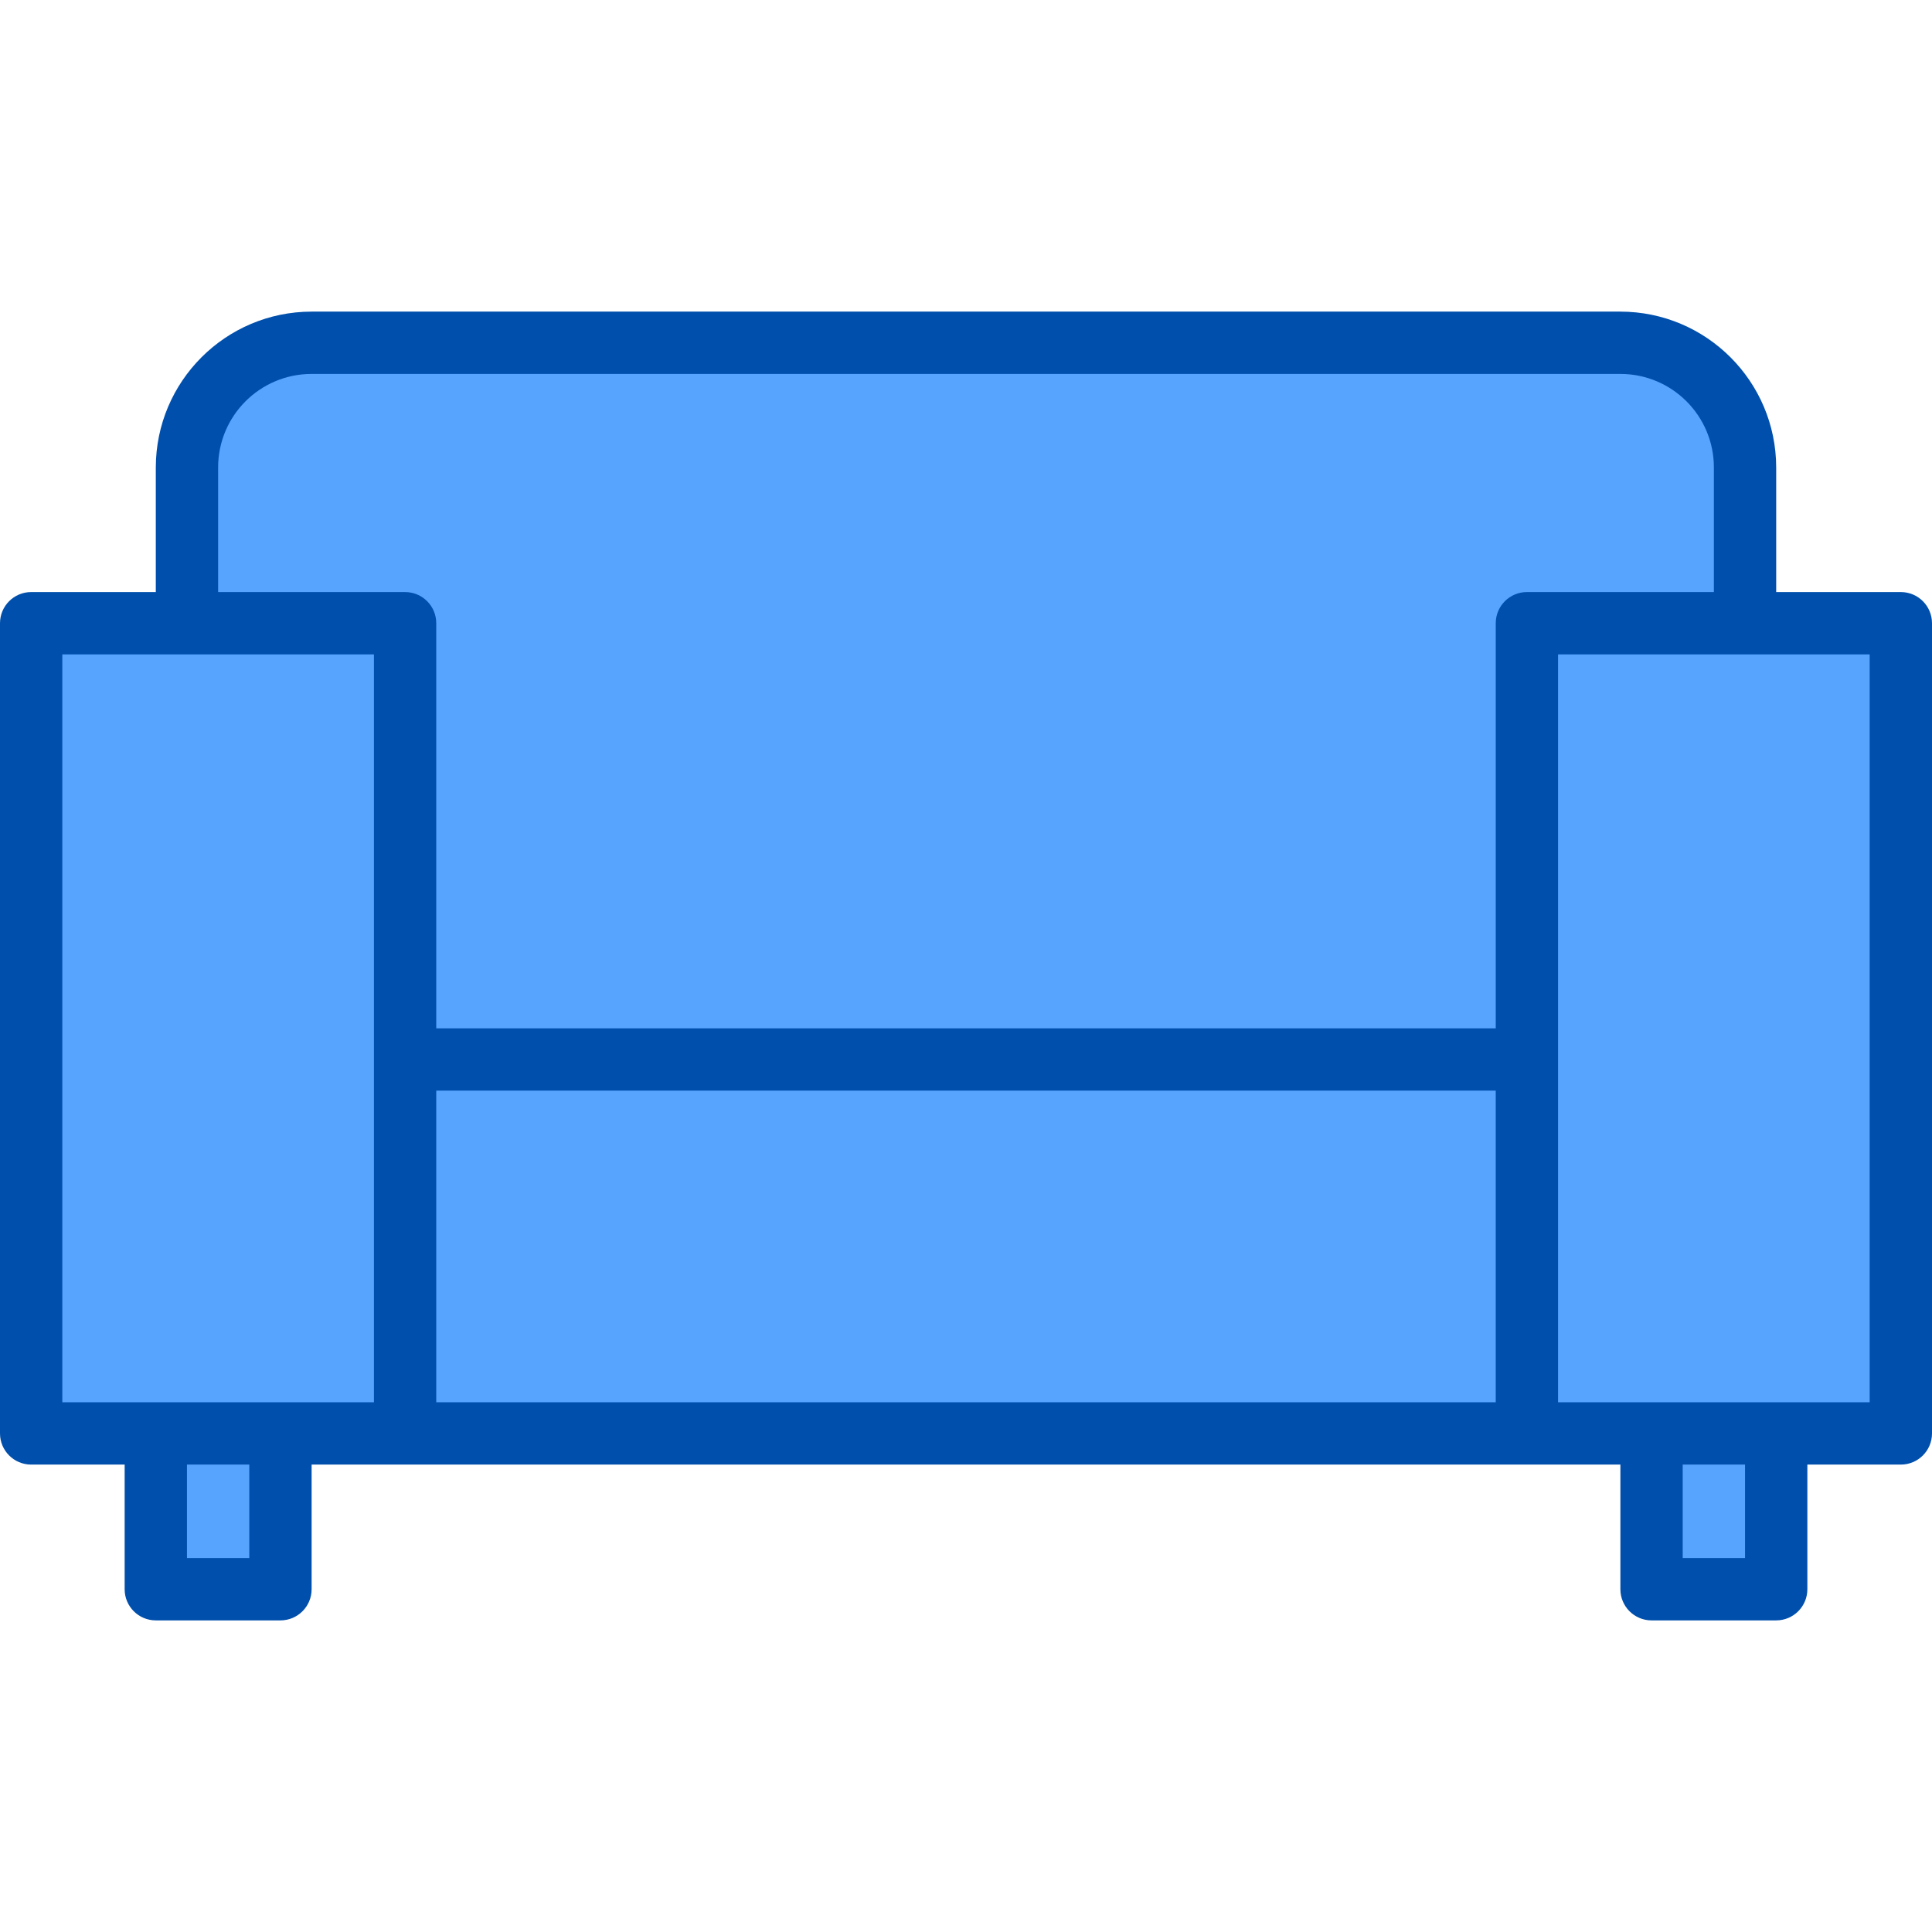 <svg height="496pt" viewBox="0 -80 496 496" width="496pt" xmlns="http://www.w3.org/2000/svg"><g fill="#57a4ff"><path d="m104 192h288v-112h56v-40c0-17.672-14.328-32-32-32h-336c-17.672 0-32 14.328-32 32v40h56zm0 0"/><path d="m104 80h-96v208h96zm0 0"/><path d="m392 80v208h96v-208zm0 0"/><path d="m116.52 192h-12.52v96h288v-96zm0 0"/><path d="m40 288h32v40h-32zm0 0"/><path d="m424 288h32v40h-32zm0 0"/></g><path d="m488 72h-32v-32c-.027-22.082-17.918-39.973-40-40h-336c-22.082.027-39.973 17.918-40 40v32h-32c-4.418 0-8 3.582-8 8v208c0 4.418 3.582 8 8 8h24v32c0 4.418 3.582 8 8 8h32c4.418 0 8-3.582 8-8v-32h336v32c0 4.418 3.582 8 8 8h32c4.418 0 8-3.582 8-8v-32h24c4.418 0 8-3.582 8-8v-208c0-4.418-3.582-8-8-8zm-432-32c0-13.254 10.746-24 24-24h336c13.254 0 24 10.746 24 24v32h-48c-4.418 0-8 3.582-8 8v104h-272v-104c0-4.418-3.582-8-8-8h-48zm-40 48h80v192h-80zm48 232h-16v-24h16zm48-120h272v80h-272zm336 120h-16v-24h16zm32-40h-80v-192h80zm0 0" fill="#004fac"/></svg>